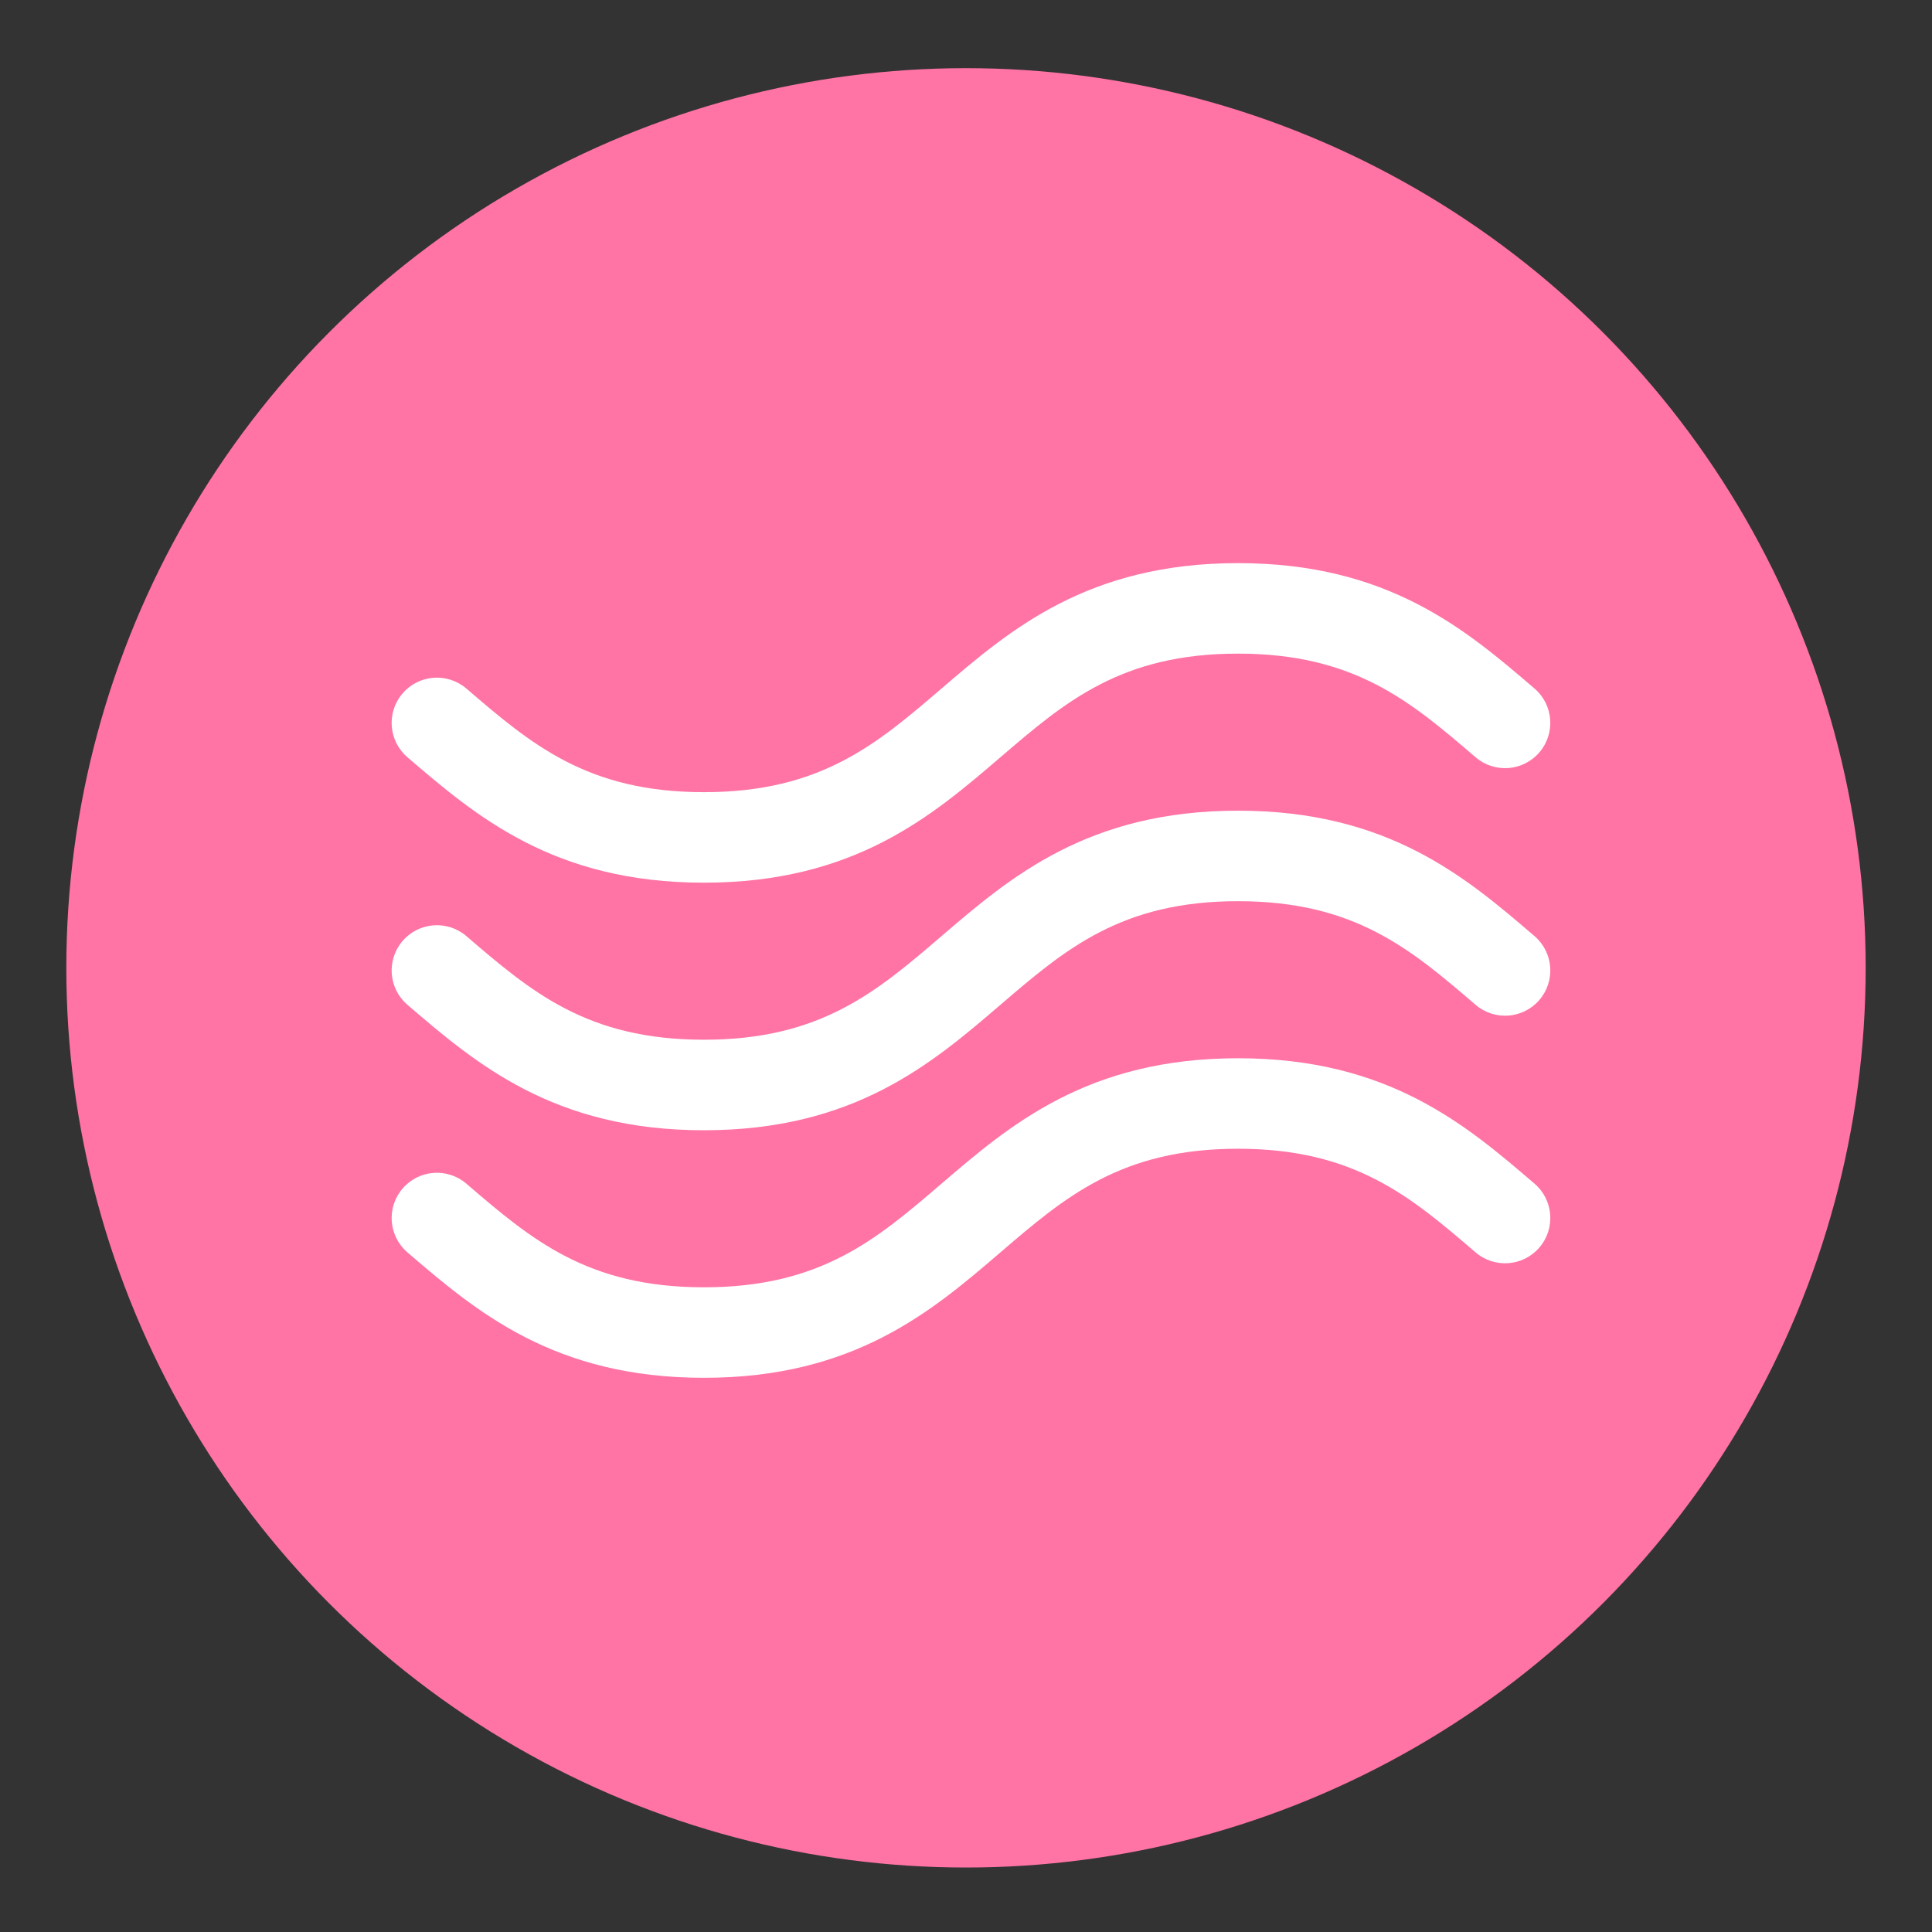 <?xml version="1.0" encoding="utf-8"?>
<!-- Generator: Adobe Illustrator 16.0.0, SVG Export Plug-In . SVG Version: 6.00 Build 0)  -->
<!DOCTYPE svg PUBLIC "-//W3C//DTD SVG 1.1//EN" "http://www.w3.org/Graphics/SVG/1.1/DTD/svg11.dtd">
<svg version="1.1" id="Layer_1" xmlns="http://www.w3.org/2000/svg" xmlns:xlink="http://www.w3.org/1999/xlink" x="0px" y="0px"
	 width="141.73px" height="141.73px" viewBox="0 0 141.73 141.73" enable-background="new 0 0 141.73 141.73" xml:space="preserve">
<rect x="0" y="0" width="141.73" height="141.73" fill="#333333" stroke="none"/>
<circle fill="#FF73A5" cx="70.865" cy="71" r="66"/>
<g>
	<g>
		<g>
			<g>
				<path fill="#FFFFFF" d="M29.889,73.712c5.028,4.313,10.727,9.203,21.75,9.203c11.024-0.001,16.724-4.89,21.751-9.203
					c4.756-4.078,8.862-7.601,17.429-7.601c8.565,0,12.673,3.522,17.428,7.601c1.393,1.194,3.488,1.034,4.682-0.357
					c1.194-1.393,1.035-3.488-0.357-4.682c-5.029-4.313-10.728-9.202-21.752-9.202s-16.724,4.889-21.752,9.202
					c-4.755,4.079-8.862,7.601-17.428,7.601c-8.565,0-12.672-3.522-17.427-7.601c-1.392-1.194-3.488-1.034-4.682,0.358
					C28.337,70.422,28.497,72.518,29.889,73.712z"/>
				<path fill="#FFFFFF" d="M29.889,55.552c5.028,4.312,10.727,9.201,21.75,9.201s16.724-4.889,21.751-9.201
					c4.756-4.079,8.862-7.602,17.429-7.602c8.565,0,12.672,3.522,17.428,7.602c1.393,1.194,3.488,1.033,4.682-0.359
					c1.194-1.392,1.034-3.489-0.357-4.682c-5.03-4.313-10.729-9.201-21.752-9.201c-11.024,0-16.724,4.889-21.752,9.202
					c-4.755,4.078-8.862,7.601-17.428,7.601c-8.565,0-12.672-3.522-17.427-7.601c-1.392-1.194-3.488-1.034-4.682,0.358
					C28.337,52.261,28.497,54.358,29.889,55.552z"/>
				<path fill="#FFFFFF" d="M112.572,86.833c-5.029-4.313-10.728-9.201-21.752-9.201s-16.724,4.888-21.752,9.201
					c-4.755,4.079-8.862,7.602-17.428,7.602c-8.565,0-12.672-3.522-17.427-7.601v-0.001c-1.392-1.193-3.488-1.033-4.682,0.359
					c-1.194,1.392-1.034,3.487,0.358,4.682c5.028,4.313,10.728,9.201,21.75,9.201c11.024,0,16.724-4.889,21.751-9.201
					c4.756-4.079,8.862-7.603,17.429-7.603c8.565,0,12.673,3.523,17.428,7.603c1.393,1.193,3.488,1.033,4.682-0.358
					C114.124,90.123,113.965,88.027,112.572,86.833z"/>
			</g>
		</g>
	</g>
	<g>
	</g>
	<g>
	</g>
	<g>
	</g>
	<g>
	</g>
	<g>
	</g>
	<g>
	</g>
	<g>
	</g>
	<g>
	</g>
	<g>
	</g>
	<g>
	</g>
	<g>
	</g>
	<g>
	</g>
	<g>
	</g>
	<g>
	</g>
	<g>
	</g>
</g>
</svg>
